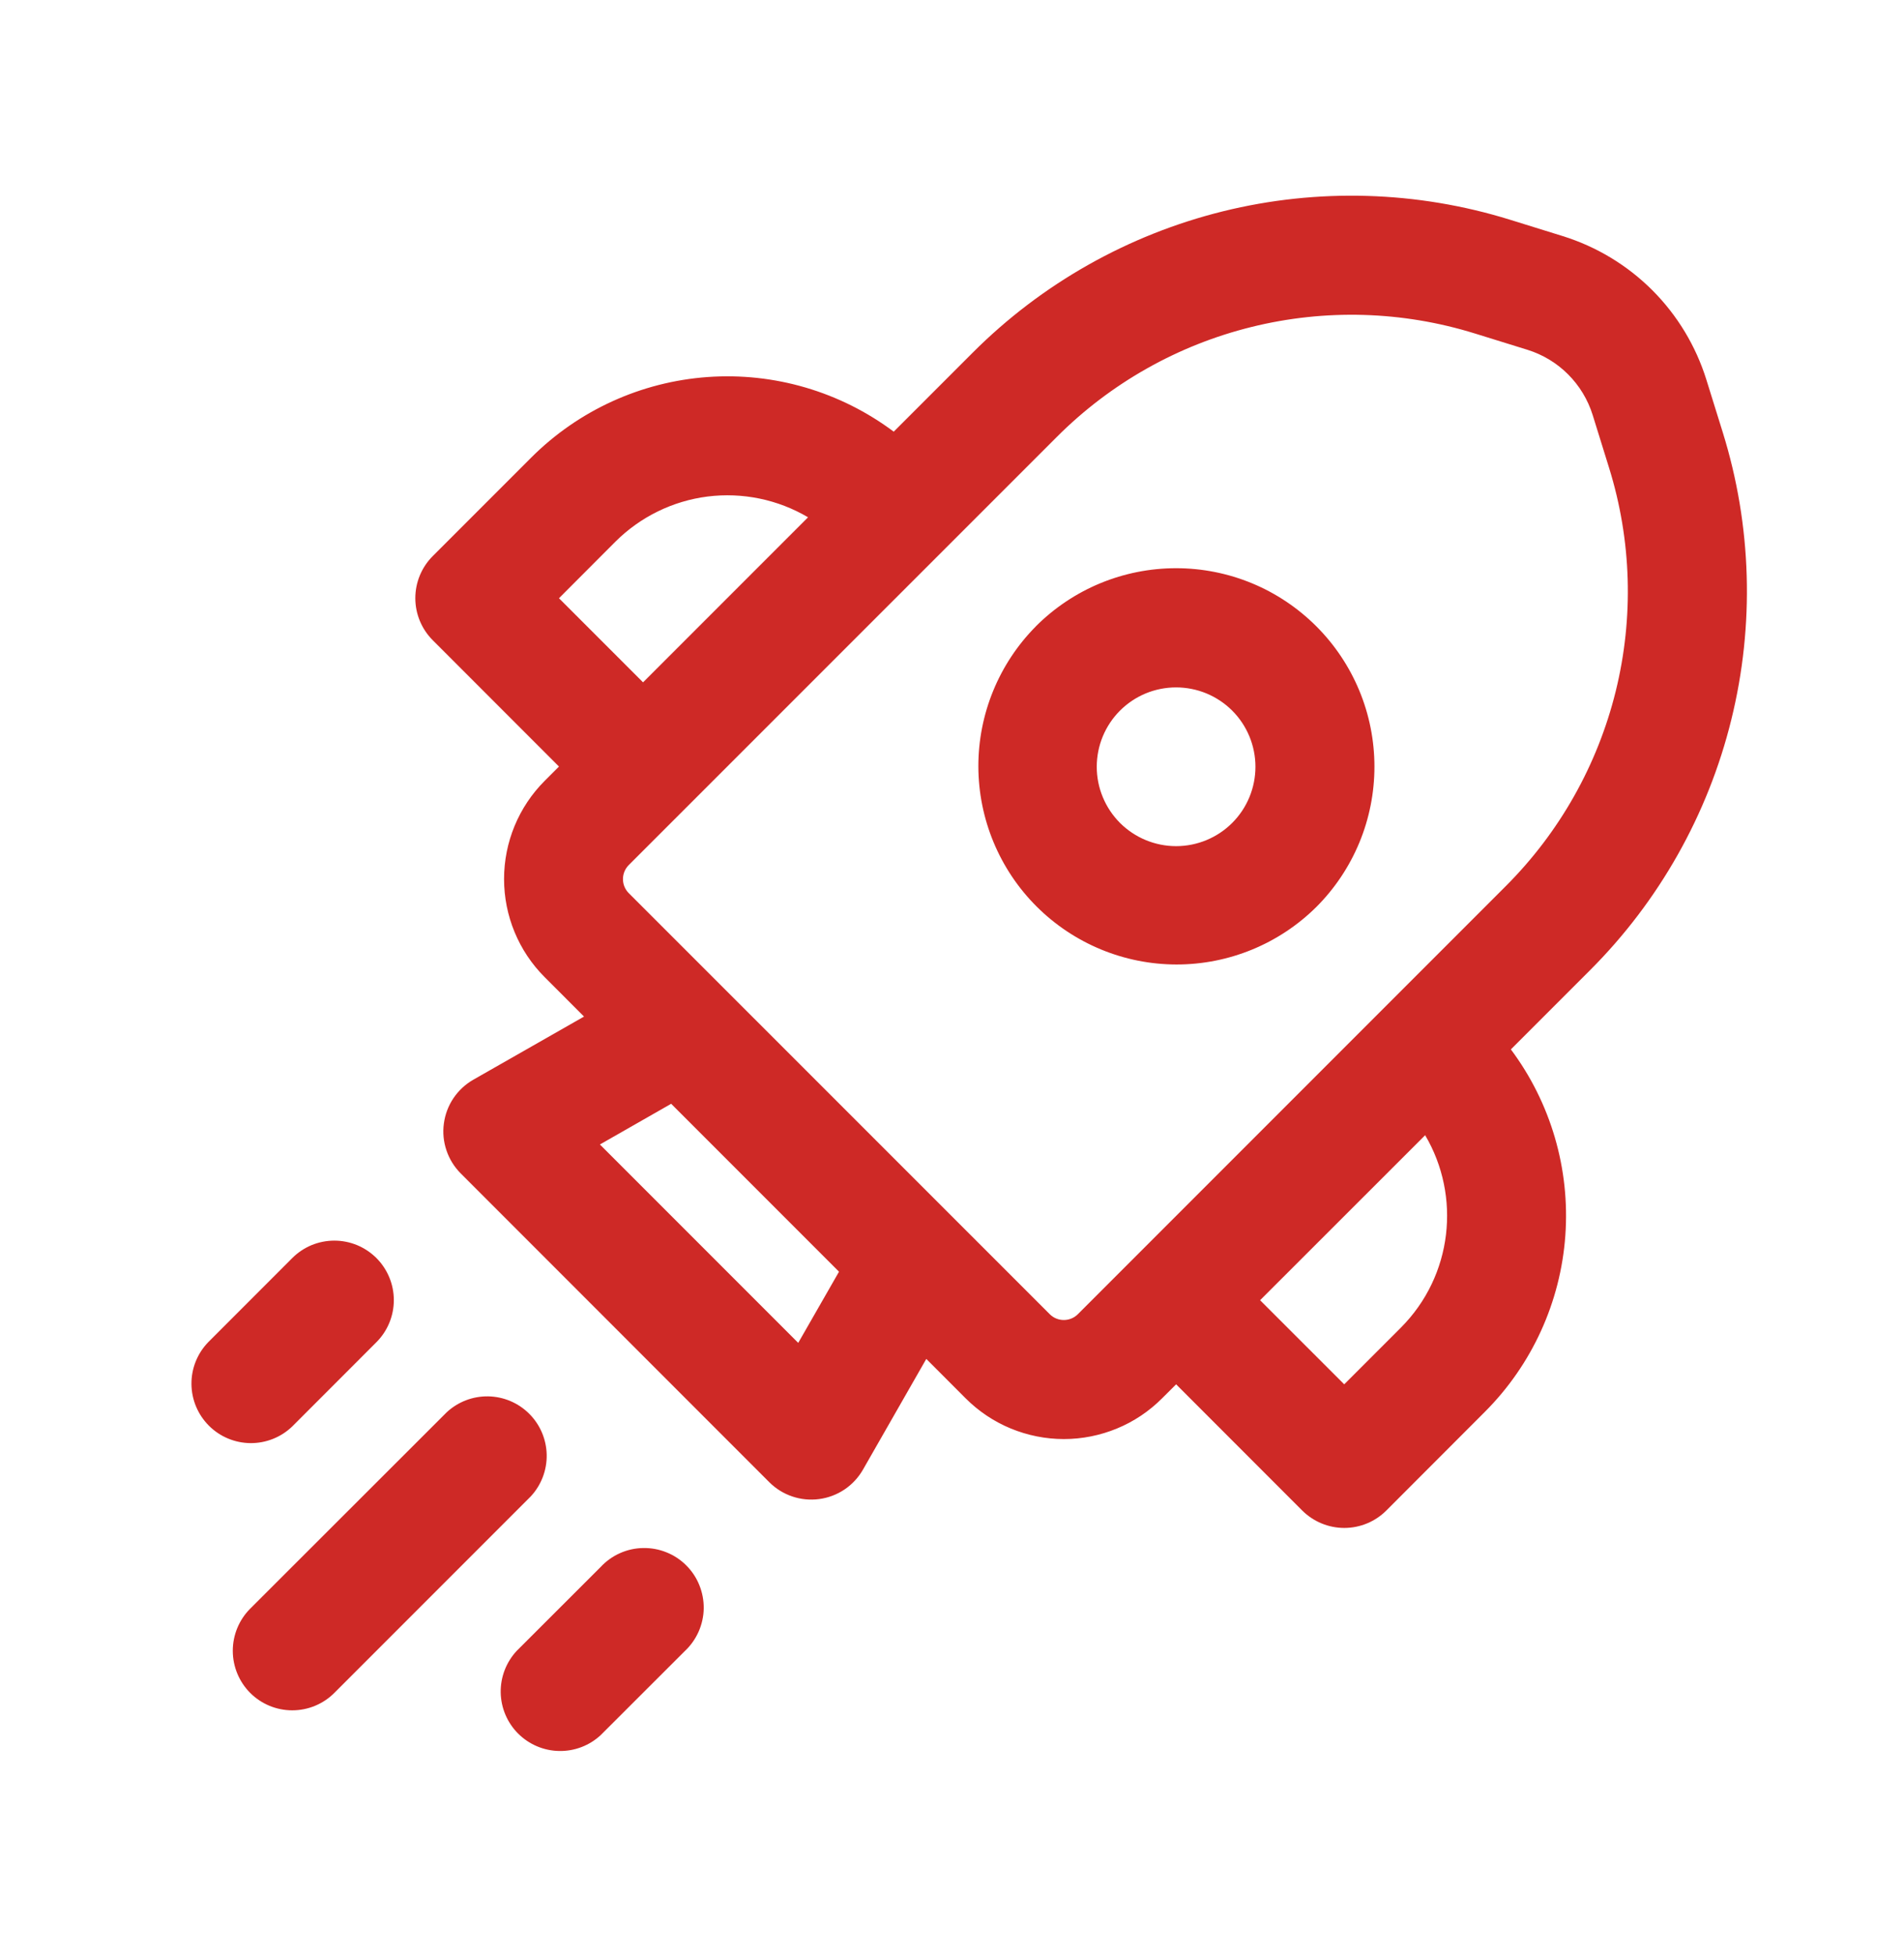 <svg width="38" height="39" viewBox="0 0 38 39" fill="none" xmlns="http://www.w3.org/2000/svg">
<path d="M20.673 12.496C21.041 12.128 21.477 11.836 21.957 11.637C22.438 11.438 22.953 11.336 23.473 11.336C23.992 11.336 24.507 11.438 24.988 11.637C25.468 11.836 25.904 12.128 26.272 12.496C26.639 12.863 26.931 13.3 27.13 13.78C27.329 14.26 27.431 14.775 27.431 15.295C27.431 15.815 27.329 16.33 27.13 16.81C26.931 17.29 26.639 17.727 26.272 18.094C25.529 18.831 24.523 19.244 23.477 19.242C22.43 19.24 21.427 18.823 20.686 18.083C19.946 17.343 19.529 16.34 19.526 15.293C19.524 14.246 19.936 13.241 20.673 12.497M24.592 14.177C24.445 14.03 24.27 13.914 24.078 13.834C23.886 13.755 23.68 13.714 23.472 13.714C23.264 13.714 23.058 13.755 22.866 13.834C22.674 13.914 22.499 14.031 22.352 14.178C22.205 14.325 22.089 14.5 22.009 14.692C21.93 14.884 21.889 15.09 21.889 15.298C21.889 15.506 21.93 15.712 22.01 15.904C22.089 16.096 22.206 16.27 22.353 16.418C22.65 16.714 23.053 16.881 23.473 16.881C23.893 16.881 24.296 16.714 24.593 16.417C24.89 16.12 25.056 15.717 25.056 15.297C25.056 14.877 24.889 14.474 24.592 14.177ZM34.056 7.576C33.846 6.902 33.475 6.288 32.976 5.789C32.476 5.29 31.863 4.92 31.188 4.71L30.138 4.384C28.279 3.807 26.297 3.749 24.407 4.216C22.517 4.684 20.791 5.658 19.414 7.035L17.837 8.612C16.77 7.814 15.452 7.427 14.123 7.522C12.794 7.617 11.544 8.188 10.602 9.129L8.637 11.094C8.414 11.317 8.289 11.619 8.289 11.934C8.289 12.248 8.414 12.55 8.637 12.773L11.156 15.293L10.871 15.578C10.351 16.098 10.06 16.802 10.06 17.537C10.06 18.271 10.351 18.976 10.871 19.495L11.656 20.281L9.446 21.541C9.287 21.632 9.152 21.758 9.05 21.909C8.948 22.061 8.883 22.233 8.859 22.414C8.834 22.595 8.852 22.779 8.911 22.952C8.969 23.125 9.067 23.282 9.196 23.411L15.353 29.57C15.482 29.699 15.639 29.797 15.812 29.855C15.985 29.914 16.169 29.931 16.35 29.907C16.531 29.883 16.704 29.817 16.855 29.716C17.006 29.614 17.132 29.479 17.223 29.32L18.487 27.111L19.273 27.898C19.531 28.156 19.836 28.36 20.172 28.499C20.509 28.638 20.869 28.71 21.233 28.71C21.597 28.71 21.957 28.638 22.293 28.499C22.63 28.36 22.935 28.156 23.192 27.898L23.473 27.618L25.99 30.136C26.213 30.358 26.515 30.483 26.829 30.483C27.144 30.483 27.446 30.358 27.668 30.136L29.635 28.167C30.576 27.226 31.146 25.976 31.241 24.649C31.336 23.321 30.951 22.003 30.154 20.936L31.734 19.356C33.112 17.979 34.087 16.251 34.553 14.36C35.02 12.469 34.962 10.486 34.383 8.626L34.056 7.576ZM30.483 6.978C31.106 7.171 31.593 7.659 31.787 8.281L32.114 9.334C32.564 10.78 32.609 12.322 32.246 13.793C31.882 15.264 31.124 16.607 30.053 17.678L21.511 26.22C21.437 26.294 21.336 26.335 21.231 26.335C21.127 26.335 21.026 26.294 20.952 26.22L12.549 17.819C12.512 17.782 12.483 17.738 12.463 17.69C12.443 17.642 12.433 17.591 12.433 17.538C12.433 17.486 12.443 17.435 12.463 17.387C12.483 17.339 12.512 17.295 12.549 17.258L21.094 8.715C22.165 7.644 23.508 6.886 24.978 6.523C26.448 6.159 27.989 6.204 29.435 6.653L30.483 6.978ZM28.443 22.648C29.16 23.861 28.997 25.449 27.955 26.491L26.828 27.618L25.149 25.94L28.443 22.648ZM12.283 10.806C12.78 10.311 13.427 9.994 14.122 9.906C14.818 9.819 15.523 9.964 16.127 10.32L12.834 13.613L11.156 11.935L12.283 10.806ZM16.745 25.371L15.931 26.791L11.973 22.833L13.395 22.021L16.745 25.371ZM10.592 29.855C10.802 29.63 10.916 29.332 10.911 29.025C10.905 28.717 10.781 28.424 10.563 28.206C10.345 27.988 10.052 27.864 9.744 27.858C9.437 27.853 9.139 27.967 8.914 28.177L4.993 32.094C4.771 32.317 4.646 32.619 4.646 32.934C4.646 33.249 4.771 33.551 4.993 33.774C5.216 33.997 5.518 34.122 5.833 34.122C6.148 34.122 6.451 33.997 6.673 33.774L10.592 29.855ZM7.513 25.099C7.735 25.322 7.86 25.623 7.86 25.938C7.86 26.253 7.735 26.555 7.513 26.777L5.834 28.457C5.61 28.674 5.31 28.793 4.999 28.791C4.688 28.788 4.39 28.664 4.17 28.444C3.949 28.223 3.824 27.926 3.821 27.614C3.818 27.303 3.938 27.003 4.154 26.779L5.833 25.099C5.943 24.989 6.074 24.901 6.218 24.841C6.362 24.782 6.517 24.751 6.673 24.751C6.829 24.751 6.983 24.782 7.127 24.841C7.271 24.901 7.402 24.989 7.513 25.099ZM13.667 32.94C13.784 32.831 13.877 32.7 13.942 32.554C14.007 32.408 14.042 32.251 14.045 32.092C14.047 31.932 14.018 31.774 13.958 31.626C13.899 31.478 13.81 31.344 13.697 31.231C13.584 31.118 13.45 31.029 13.302 30.97C13.154 30.91 12.996 30.881 12.836 30.884C12.677 30.886 12.52 30.921 12.374 30.986C12.228 31.051 12.097 31.145 11.989 31.261L10.312 32.936C10.102 33.162 9.988 33.459 9.993 33.767C9.999 34.075 10.123 34.368 10.341 34.586C10.559 34.803 10.852 34.928 11.16 34.933C11.467 34.939 11.765 34.825 11.99 34.615L13.667 32.94Z" fill="#CE2926"/>
</svg>
